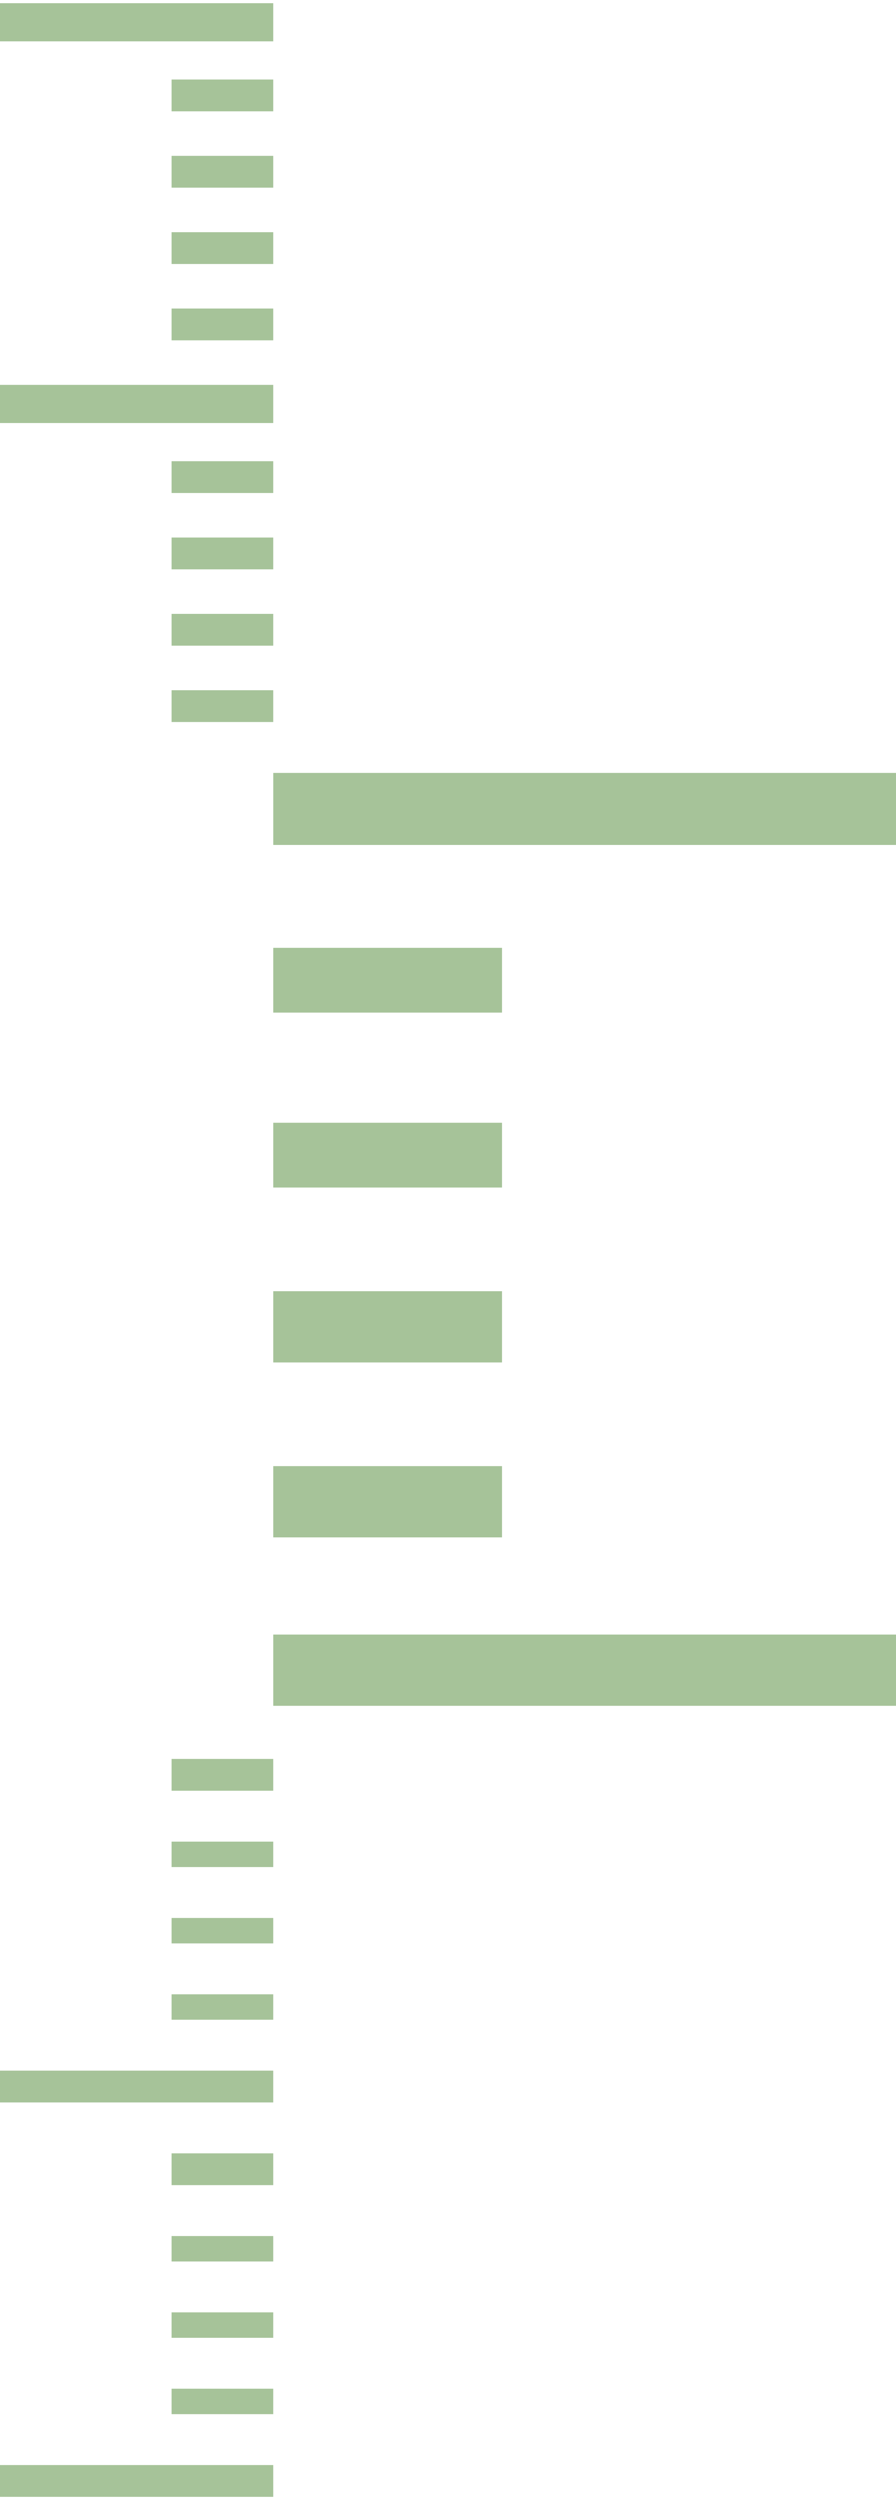 <svg width="141" height="393" viewBox="0 0 141 393" fill="none" xmlns="http://www.w3.org/2000/svg">
<rect x="141" y="121.5" width="11.324" height="97.999" transform="rotate(90 141 121.5)" fill="#226A00" fill-opacity="0.4"/>
<rect x="79" y="148.998" width="10.184" height="36" transform="rotate(90 79 148.998)" fill="#226A00" fill-opacity="0.4"/>
<rect x="79" y="176.494" width="10.184" height="36" transform="rotate(90 79 176.494)" fill="#226A00" fill-opacity="0.4"/>
<rect x="79" y="202.973" width="11.203" height="36" transform="rotate(90 79 202.973)" fill="#226A00" fill-opacity="0.4"/>
<rect x="79" y="230.471" width="11.203" height="36" transform="rotate(90 79 230.471)" fill="#226A00" fill-opacity="0.4"/>
<rect x="141" y="256.949" width="11.203" height="98" transform="rotate(90 141 256.949)" fill="#226A00" fill-opacity="0.4"/>
<rect width="5" height="16" transform="matrix(3.11055e-08 1 1 -6.1426e-08 27 276.5)" fill="#226A00" fill-opacity="0.4"/>
<rect width="4" height="16" transform="matrix(3.11055e-08 1 1 -6.1426e-08 27 289.5)" fill="#226A00" fill-opacity="0.4"/>
<rect width="4" height="16" transform="matrix(3.11055e-08 1 1 -6.1426e-08 27 301.5)" fill="#226A00" fill-opacity="0.4"/>
<rect width="4" height="16" transform="matrix(3.11055e-08 1 1 -6.1426e-08 27 313.5)" fill="#226A00" fill-opacity="0.4"/>
<rect width="5" height="43" transform="matrix(4.72373e-08 1 1 -5.38329e-08 0 325.5)" fill="#226A00" fill-opacity="0.4"/>
<rect width="5" height="16" transform="matrix(3.11055e-08 1 1 -6.1426e-08 27 338.5)" fill="#226A00" fill-opacity="0.4"/>
<rect width="4" height="16" transform="matrix(3.11055e-08 1 1 -6.1426e-08 27 351.5)" fill="#226A00" fill-opacity="0.4"/>
<rect width="4" height="16" transform="matrix(3.11055e-08 1 1 -6.1426e-08 27 363.5)" fill="#226A00" fill-opacity="0.4"/>
<rect width="4" height="16" transform="matrix(3.11055e-08 1 1 -6.1426e-08 27 375.5)" fill="#226A00" fill-opacity="0.4"/>
<rect width="5" height="43" transform="matrix(4.72373e-08 1 1 -5.38329e-08 0 387.5)" fill="#226A00" fill-opacity="0.4"/>
<rect width="5" height="16" transform="matrix(3.11055e-08 1 1 -6.1426e-08 27 12.5)" fill="#226A00" fill-opacity="0.4"/>
<rect width="5" height="16" transform="matrix(3.11055e-08 1 1 -6.1426e-08 27 24.5)" fill="#226A00" fill-opacity="0.4"/>
<rect width="5" height="16" transform="matrix(3.11055e-08 1 1 -6.1426e-08 27 36.5)" fill="#226A00" fill-opacity="0.4"/>
<rect width="5" height="16" transform="matrix(3.11055e-08 1 1 -6.1426e-08 27 48.5)" fill="#226A00" fill-opacity="0.4"/>
<rect width="6" height="43" transform="matrix(6.4512e-08 1 1 -4.43256e-08 0 0.5)" fill="#226A00" fill-opacity="0.4"/>
<rect width="5" height="16" transform="matrix(3.11055e-08 1 1 -6.1426e-08 27 72.5)" fill="#226A00" fill-opacity="0.4"/>
<rect width="5" height="16" transform="matrix(3.11055e-08 1 1 -6.1426e-08 27 84.5)" fill="#226A00" fill-opacity="0.4"/>
<rect width="5" height="16" transform="matrix(3.11055e-08 1 1 -6.1426e-08 27 96.5)" fill="#226A00" fill-opacity="0.4"/>
<rect width="5" height="16" transform="matrix(3.11055e-08 1 1 -6.1426e-08 27 108.5)" fill="#226A00" fill-opacity="0.4"/>
<rect width="6" height="43" transform="matrix(6.4512e-08 1 1 -4.43256e-08 0 60.5)" fill="#226A00" fill-opacity="0.4"/>
</svg>
